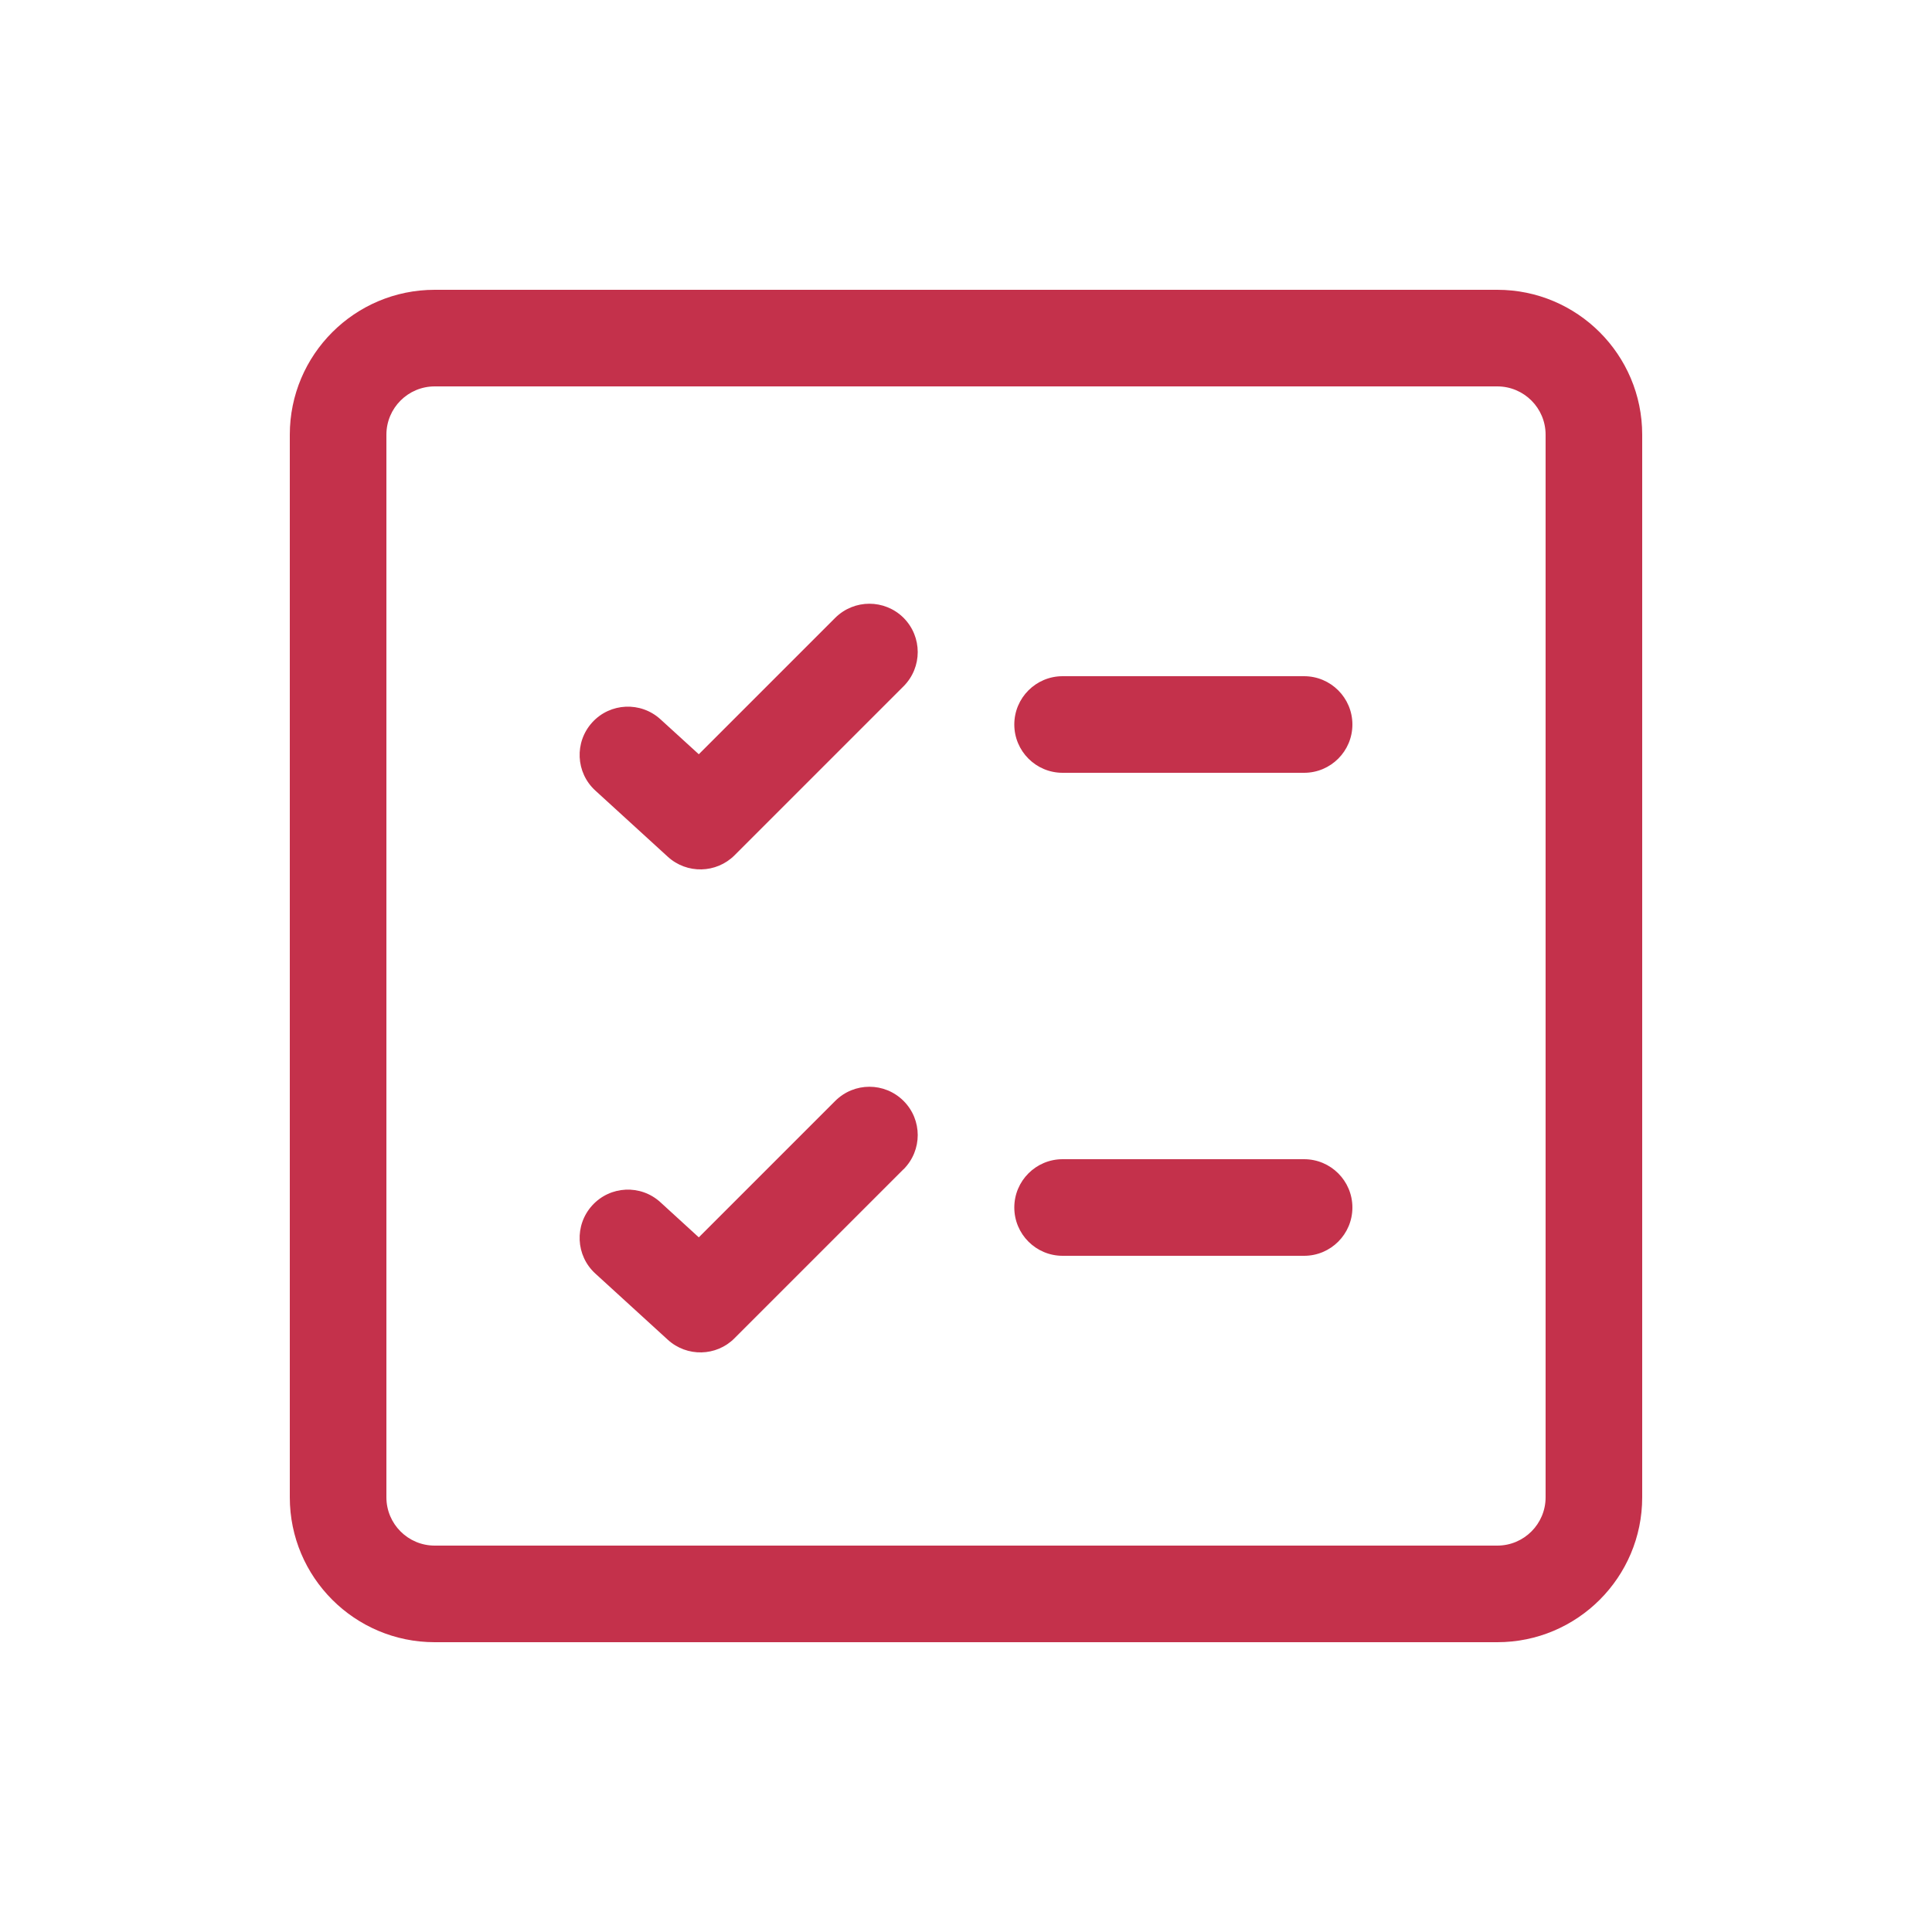 <svg xmlns="http://www.w3.org/2000/svg" width="20" height="20" fill="none" viewBox="0 0 20 20">
    <path fill="#C4314B" d="M9.354 6.396c.195.196.195.512 0 .708l-1.75 1.75c-.19.189-.494.195-.691.015l-.75-.685c-.204-.186-.218-.502-.032-.706.186-.204.502-.218.706-.032l.397.362 1.412-1.412c.196-.195.512-.195.708 0zm0 5.708c.195-.196.195-.512 0-.707-.196-.196-.512-.196-.708 0l-1.412 1.412-.397-.363c-.204-.187-.52-.172-.706.032-.186.204-.172.52.032.706l.75.685c.197.18.502.174.69-.015l1.75-1.75zm1.146.396c0-.276.224-.5.5-.5h2.5c.276 0 .5.224.5.5s-.224.5-.5.5H11c-.276 0-.5-.224-.5-.5zM11 7c-.276 0-.5.224-.5.5s.224.5.5.5h2.5c.276 0 .5-.224.5-.5s-.224-.5-.5-.5H11zM3 4.5C3 3.672 3.672 3 4.5 3h11c.828 0 1.5.672 1.5 1.5v11c0 .828-.672 1.5-1.5 1.5h-11c-.828 0-1.5-.672-1.5-1.5v-11zM4.5 4c-.276 0-.5.224-.5.5v11c0 .276.224.5.5.5h11c.276 0 .5-.224.5-.5v-11c0-.276-.224-.5-.5-.5h-11z"/>
</svg>

